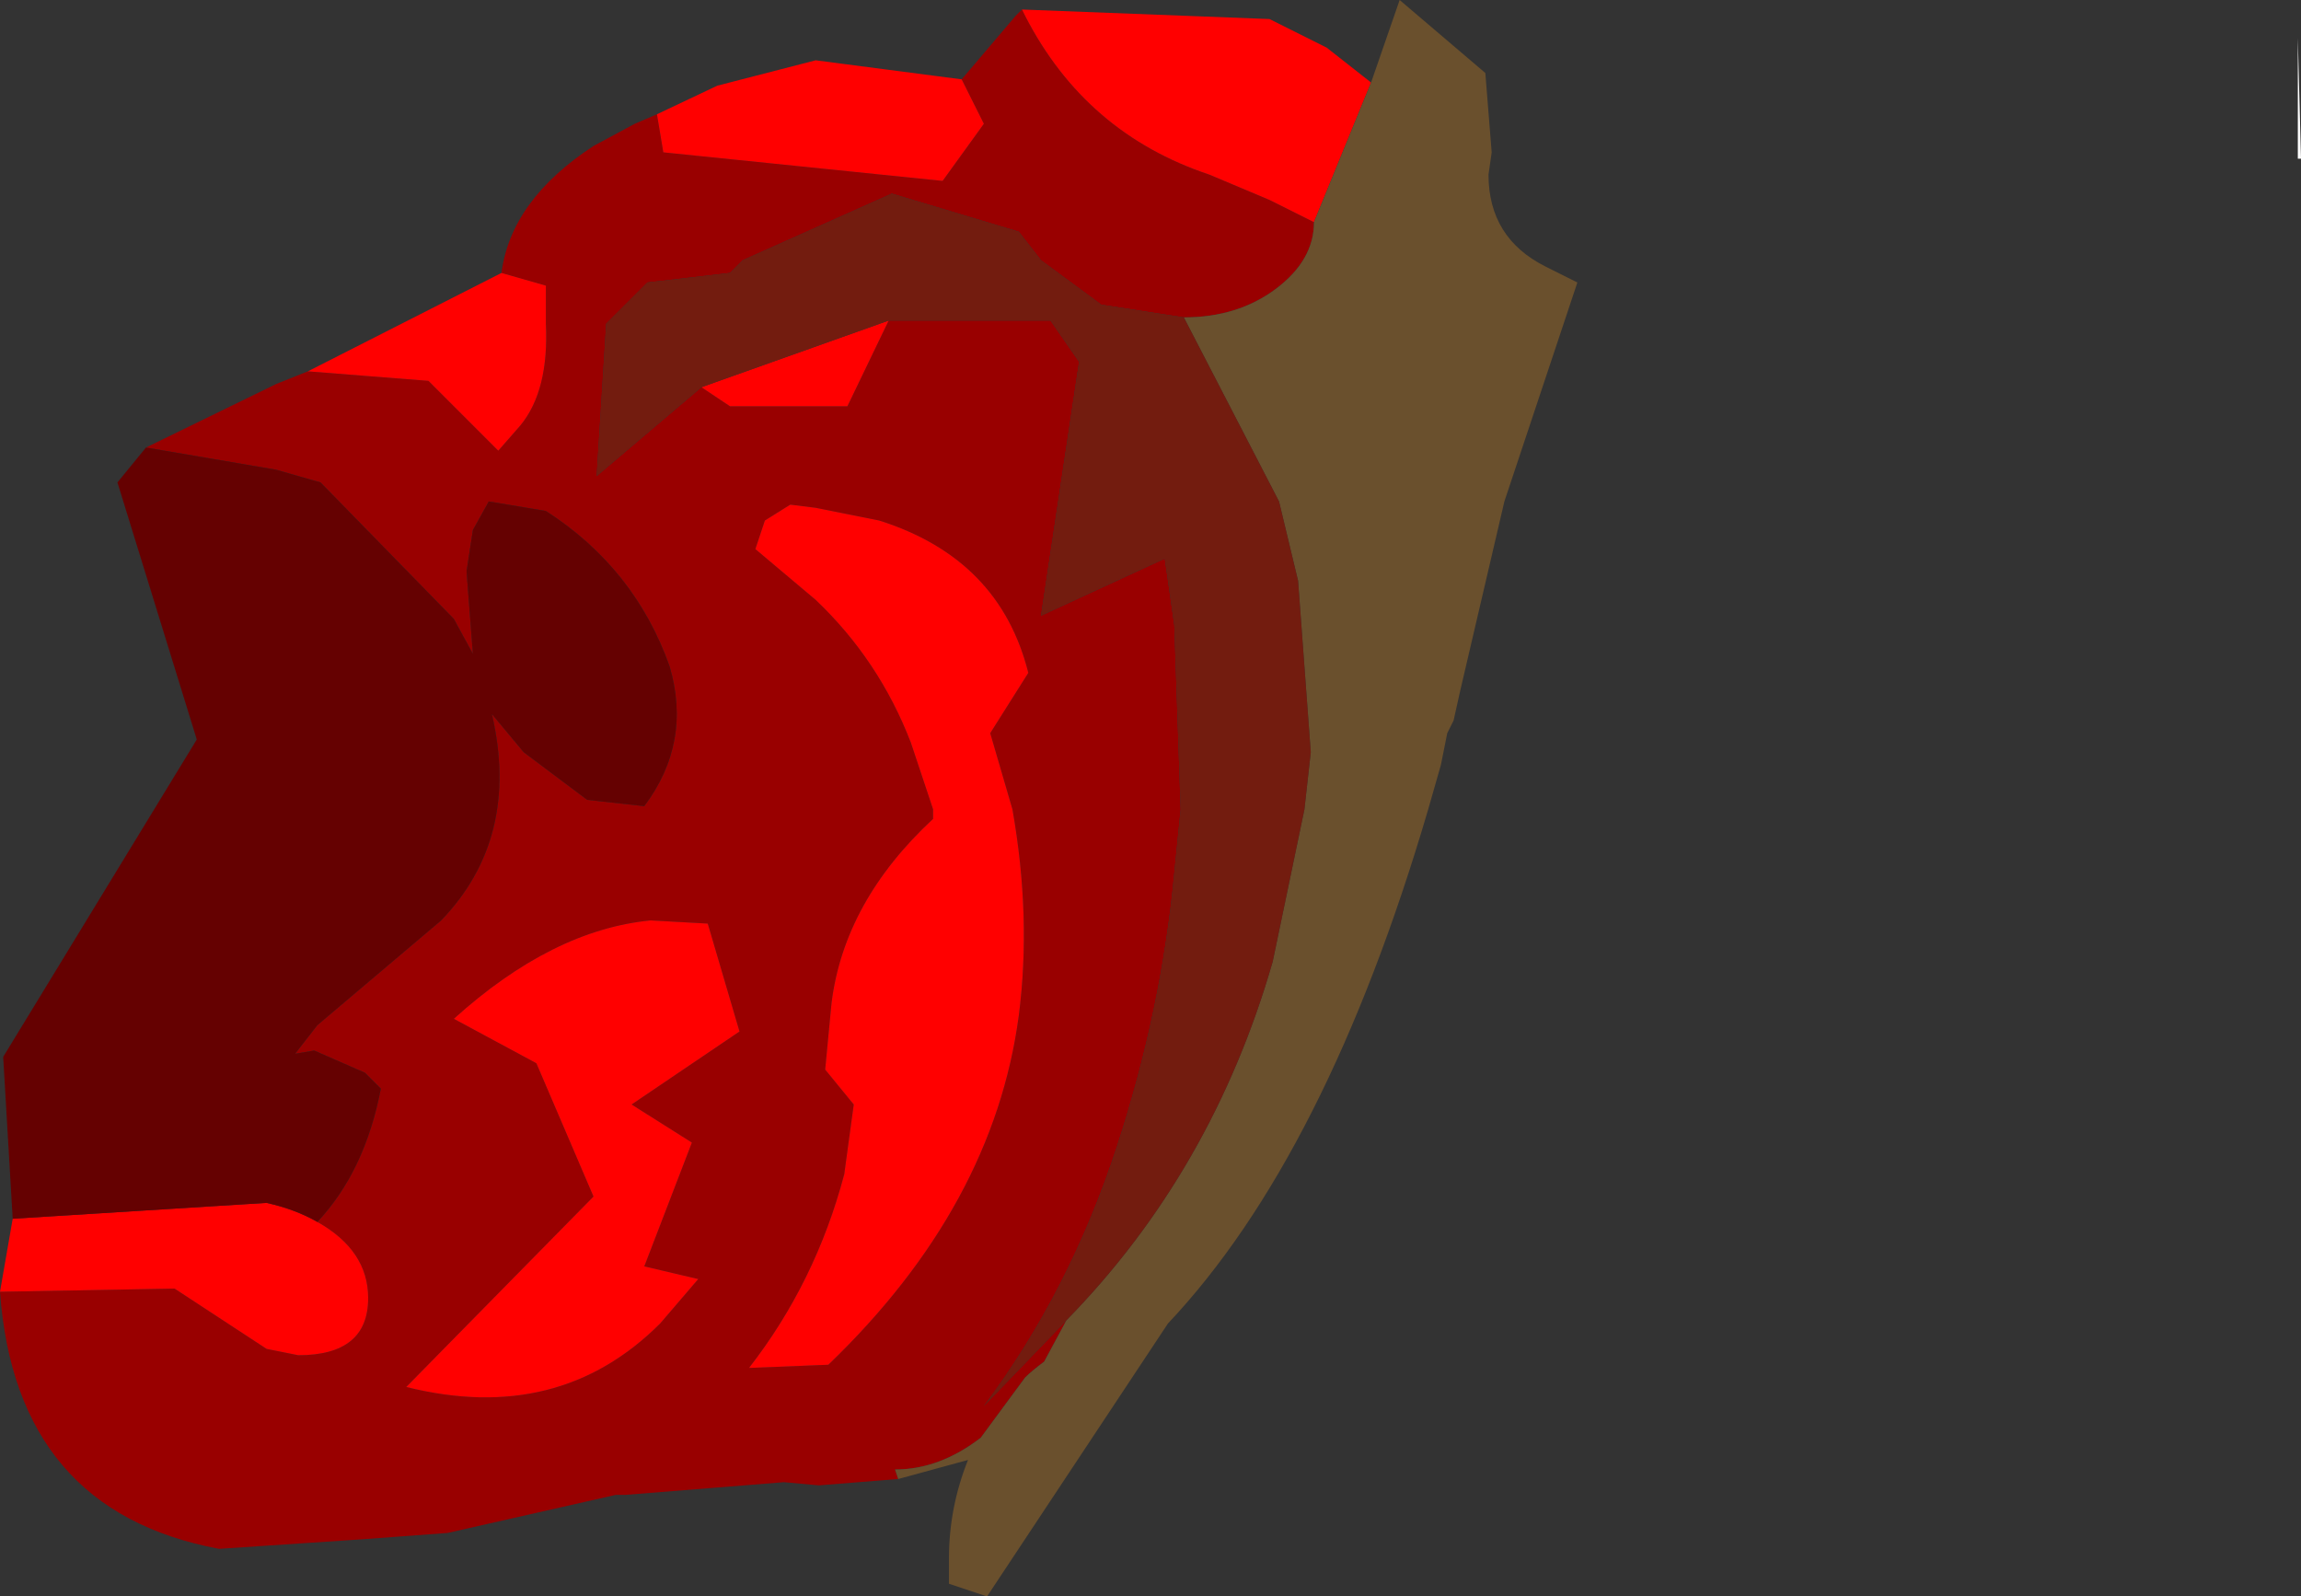 <?xml version="1.0" encoding="UTF-8" standalone="no"?>
<svg xmlns:ffdec="https://www.free-decompiler.com/flash" xmlns:xlink="http://www.w3.org/1999/xlink" ffdec:objectType="frame" height="25.15px" width="36.25px" xmlns="http://www.w3.org/2000/svg">
  <rect width="100%" height="100%" fill="#333333" stroke="none"/>
  <g transform="matrix(1.0, 0.0, 0.0, 1.0, 11.9, 13.0)">
    <use ffdec:characterId="1786" height="25.15" transform="matrix(1.0, 0.0, 0.0, 1.0, -11.9, -13.0)" width="36.25" xlink:href="#shape0"/>
  </g>
  <defs>
    <g id="shape0" transform="matrix(1.0, 0.0, 0.0, 1.0, 11.9, 13.0)">
      <path d="M3.25 -11.75 L4.1 -12.75 4.2 -12.85 4.25 -12.75 Q5.2 -10.9 7.15 -10.25 L8.1 -9.85 8.8 -9.5 Q8.8 -8.9 8.2 -8.45 7.6 -8.0 6.75 -8.0 L5.45 -8.2 4.5 -8.9 4.15 -9.35 2.15 -9.95 -0.2 -8.9 -0.4 -8.7 -1.7 -8.55 -2.35 -7.9 -2.5 -5.5 -0.85 -6.9 -0.4 -6.6 1.45 -6.6 2.1 -7.95 4.65 -7.95 5.1 -7.3 4.5 -3.3 6.45 -4.2 6.6 -3.15 6.7 -0.25 6.6 0.75 Q6.4 2.9 5.7 5.05 4.95 7.35 3.6 9.15 L4.9 7.8 4.55 8.45 Q4.35 8.6 4.25 8.7 L3.55 9.65 Q2.9 10.15 2.2 10.15 L2.25 10.3 1.0 10.4 0.45 10.35 -2.05 10.55 -2.2 10.55 -4.85 11.15 -6.2 11.25 -7.7 11.35 -8.45 11.4 Q-11.65 10.8 -11.9 7.35 L-9.15 7.3 -7.7 8.25 -7.2 8.35 Q-6.1 8.35 -6.1 7.45 -6.1 6.7 -6.9 6.25 -6.15 5.45 -5.9 4.15 L-6.15 3.9 -6.95 3.55 -7.25 3.6 -6.9 3.15 -4.95 1.5 Q-3.7 0.2 -4.15 -1.75 L-3.65 -1.15 -2.65 -0.4 -1.75 -0.3 Q-1.0 -1.3 -1.35 -2.5 -1.9 -4.05 -3.3 -4.95 L-4.2 -5.1 -4.45 -4.65 -4.55 -4.0 -4.45 -2.7 -4.75 -3.25 -6.85 -5.4 -7.55 -5.6 -9.6 -5.95 -7.55 -6.95 -7.05 -7.15 -5.15 -7.0 -4.05 -5.9 -3.7 -6.3 Q-3.25 -6.85 -3.3 -7.9 L-3.3 -8.5 -4.0 -8.7 Q-3.85 -9.85 -2.55 -10.7 L-1.9 -11.05 -1.55 -11.2 -1.45 -10.6 2.95 -10.15 3.6 -11.05 3.25 -11.75 M0.0 -4.35 L0.95 -3.55 Q1.95 -2.6 2.45 -1.3 L2.8 -0.25 2.8 -0.1 Q1.4 1.2 1.2 2.8 L1.1 3.85 1.55 4.4 1.4 5.5 Q0.95 7.2 -0.1 8.55 L1.15 8.5 Q3.75 6.0 4.15 3.0 4.35 1.45 4.05 -0.25 L3.7 -1.45 4.3 -2.4 Q3.85 -4.2 1.95 -4.8 L0.95 -5.0 0.55 -5.05 0.15 -4.8 0.0 -4.35 M-1.65 1.5 Q-3.2 1.65 -4.75 3.05 L-3.45 3.75 -2.55 5.85 -5.5 8.85 Q-3.1 9.45 -1.5 7.85 L-0.9 7.15 -1.75 6.95 -1.0 5.0 -1.95 4.4 -0.25 3.25 -0.75 1.55 -1.65 1.5" fill="#990000" fill-rule="evenodd" stroke="none"/>
      <path d="M4.2 -12.85 L8.1 -12.7 9.0 -12.25 9.7 -11.7 8.8 -9.5 8.1 -9.85 7.15 -10.25 Q5.2 -10.9 4.25 -12.75 L4.2 -12.85 M-11.9 7.35 L-11.7 6.2 -7.7 5.95 Q-7.25 6.05 -6.9 6.25 -6.1 6.7 -6.1 7.45 -6.1 8.35 -7.2 8.35 L-7.7 8.25 -9.15 7.3 -11.9 7.35 M-7.05 -7.15 L-4.0 -8.7 -3.3 -8.5 -3.3 -7.9 Q-3.25 -6.85 -3.7 -6.3 L-4.05 -5.9 -5.15 -7.0 -7.05 -7.15 M-1.55 -11.2 L-0.6 -11.65 0.95 -12.05 3.25 -11.75 3.6 -11.05 2.95 -10.15 -1.45 -10.6 -1.55 -11.2 M-0.85 -6.9 L2.1 -7.95 1.45 -6.6 -0.4 -6.6 -0.85 -6.9 M0.0 -4.35 L0.15 -4.8 0.55 -5.05 0.95 -5.0 1.95 -4.8 Q3.85 -4.2 4.3 -2.4 L3.7 -1.45 4.05 -0.25 Q4.35 1.45 4.15 3.0 3.75 6.0 1.15 8.5 L-0.1 8.55 Q0.95 7.2 1.4 5.5 L1.55 4.4 1.1 3.85 1.2 2.8 Q1.4 1.2 2.8 -0.1 L2.8 -0.25 2.45 -1.3 Q1.95 -2.6 0.95 -3.55 L0.0 -4.35 M-1.65 1.5 L-0.75 1.55 -0.25 3.25 -1.95 4.4 -1.0 5.0 -1.75 6.95 -0.9 7.15 -1.5 7.85 Q-3.1 9.45 -5.5 8.85 L-2.55 5.85 -3.45 3.75 -4.75 3.05 Q-3.2 1.65 -1.65 1.5" fill="#ff0000" fill-rule="evenodd" stroke="none"/>
      <path d="M-11.7 6.2 L-11.85 3.65 -8.8 -1.35 -10.05 -5.4 -9.6 -5.95 -7.55 -5.6 -6.85 -5.4 -4.75 -3.25 -4.45 -2.7 -4.55 -4.0 -4.45 -4.65 -4.2 -5.1 -3.3 -4.95 Q-1.9 -4.05 -1.35 -2.5 -1.0 -1.3 -1.75 -0.3 L-2.65 -0.4 -3.65 -1.15 -4.15 -1.75 Q-3.7 0.2 -4.95 1.5 L-6.9 3.15 -7.25 3.6 -6.95 3.55 -6.15 3.9 -5.9 4.15 Q-6.15 5.45 -6.9 6.25 -7.25 6.05 -7.7 5.95 L-11.7 6.2" fill="#650101" fill-rule="evenodd" stroke="none"/>
      <path d="M9.7 -11.7 L10.15 -13.0 11.5 -11.85 11.6 -10.6 11.55 -10.25 Q11.55 -9.25 12.45 -8.8 L12.95 -8.55 11.8 -5.1 11.45 -3.6 11.1 -2.1 11.0 -1.65 10.9 -1.45 10.8 -0.95 10.6 -0.25 Q9.0 5.2 6.5 7.85 L3.65 12.15 3.05 11.95 3.05 11.55 Q3.05 10.75 3.35 10.0 L2.25 10.3 2.2 10.15 Q2.9 10.15 3.55 9.65 L4.25 8.7 Q4.35 8.6 4.55 8.45 L4.9 7.8 Q7.2 5.45 8.15 2.15 L8.65 -0.25 8.75 -1.15 8.55 -3.85 8.25 -5.1 6.75 -8.0 Q7.6 -8.0 8.2 -8.45 8.8 -8.9 8.8 -9.5 L9.7 -11.7" fill="#6a502d" fill-rule="evenodd" stroke="none"/>
      <path d="M24.3 -10.5 L24.3 -12.4 24.35 -10.5 24.3 -10.5" fill="#ffffff" fill-rule="evenodd" stroke="none"/>
      <path d="M6.75 -8.0 L8.25 -5.1 8.55 -3.85 8.75 -1.15 8.65 -0.25 8.15 2.15 Q7.2 5.45 4.9 7.8 L3.6 9.15 Q4.95 7.35 5.7 5.05 6.4 2.9 6.6 0.75 L6.7 -0.25 6.6 -3.15 6.45 -4.2 4.5 -3.3 5.1 -7.3 4.65 -7.95 2.1 -7.95 -0.85 -6.9 -2.5 -5.5 -2.35 -7.9 -1.7 -8.55 -0.4 -8.7 -0.2 -8.9 2.15 -9.95 4.15 -9.35 4.5 -8.9 5.45 -8.2 6.75 -8.0" fill="#731c0f" fill-rule="evenodd" stroke="none"/>
    </g>
  </defs>
</svg>
